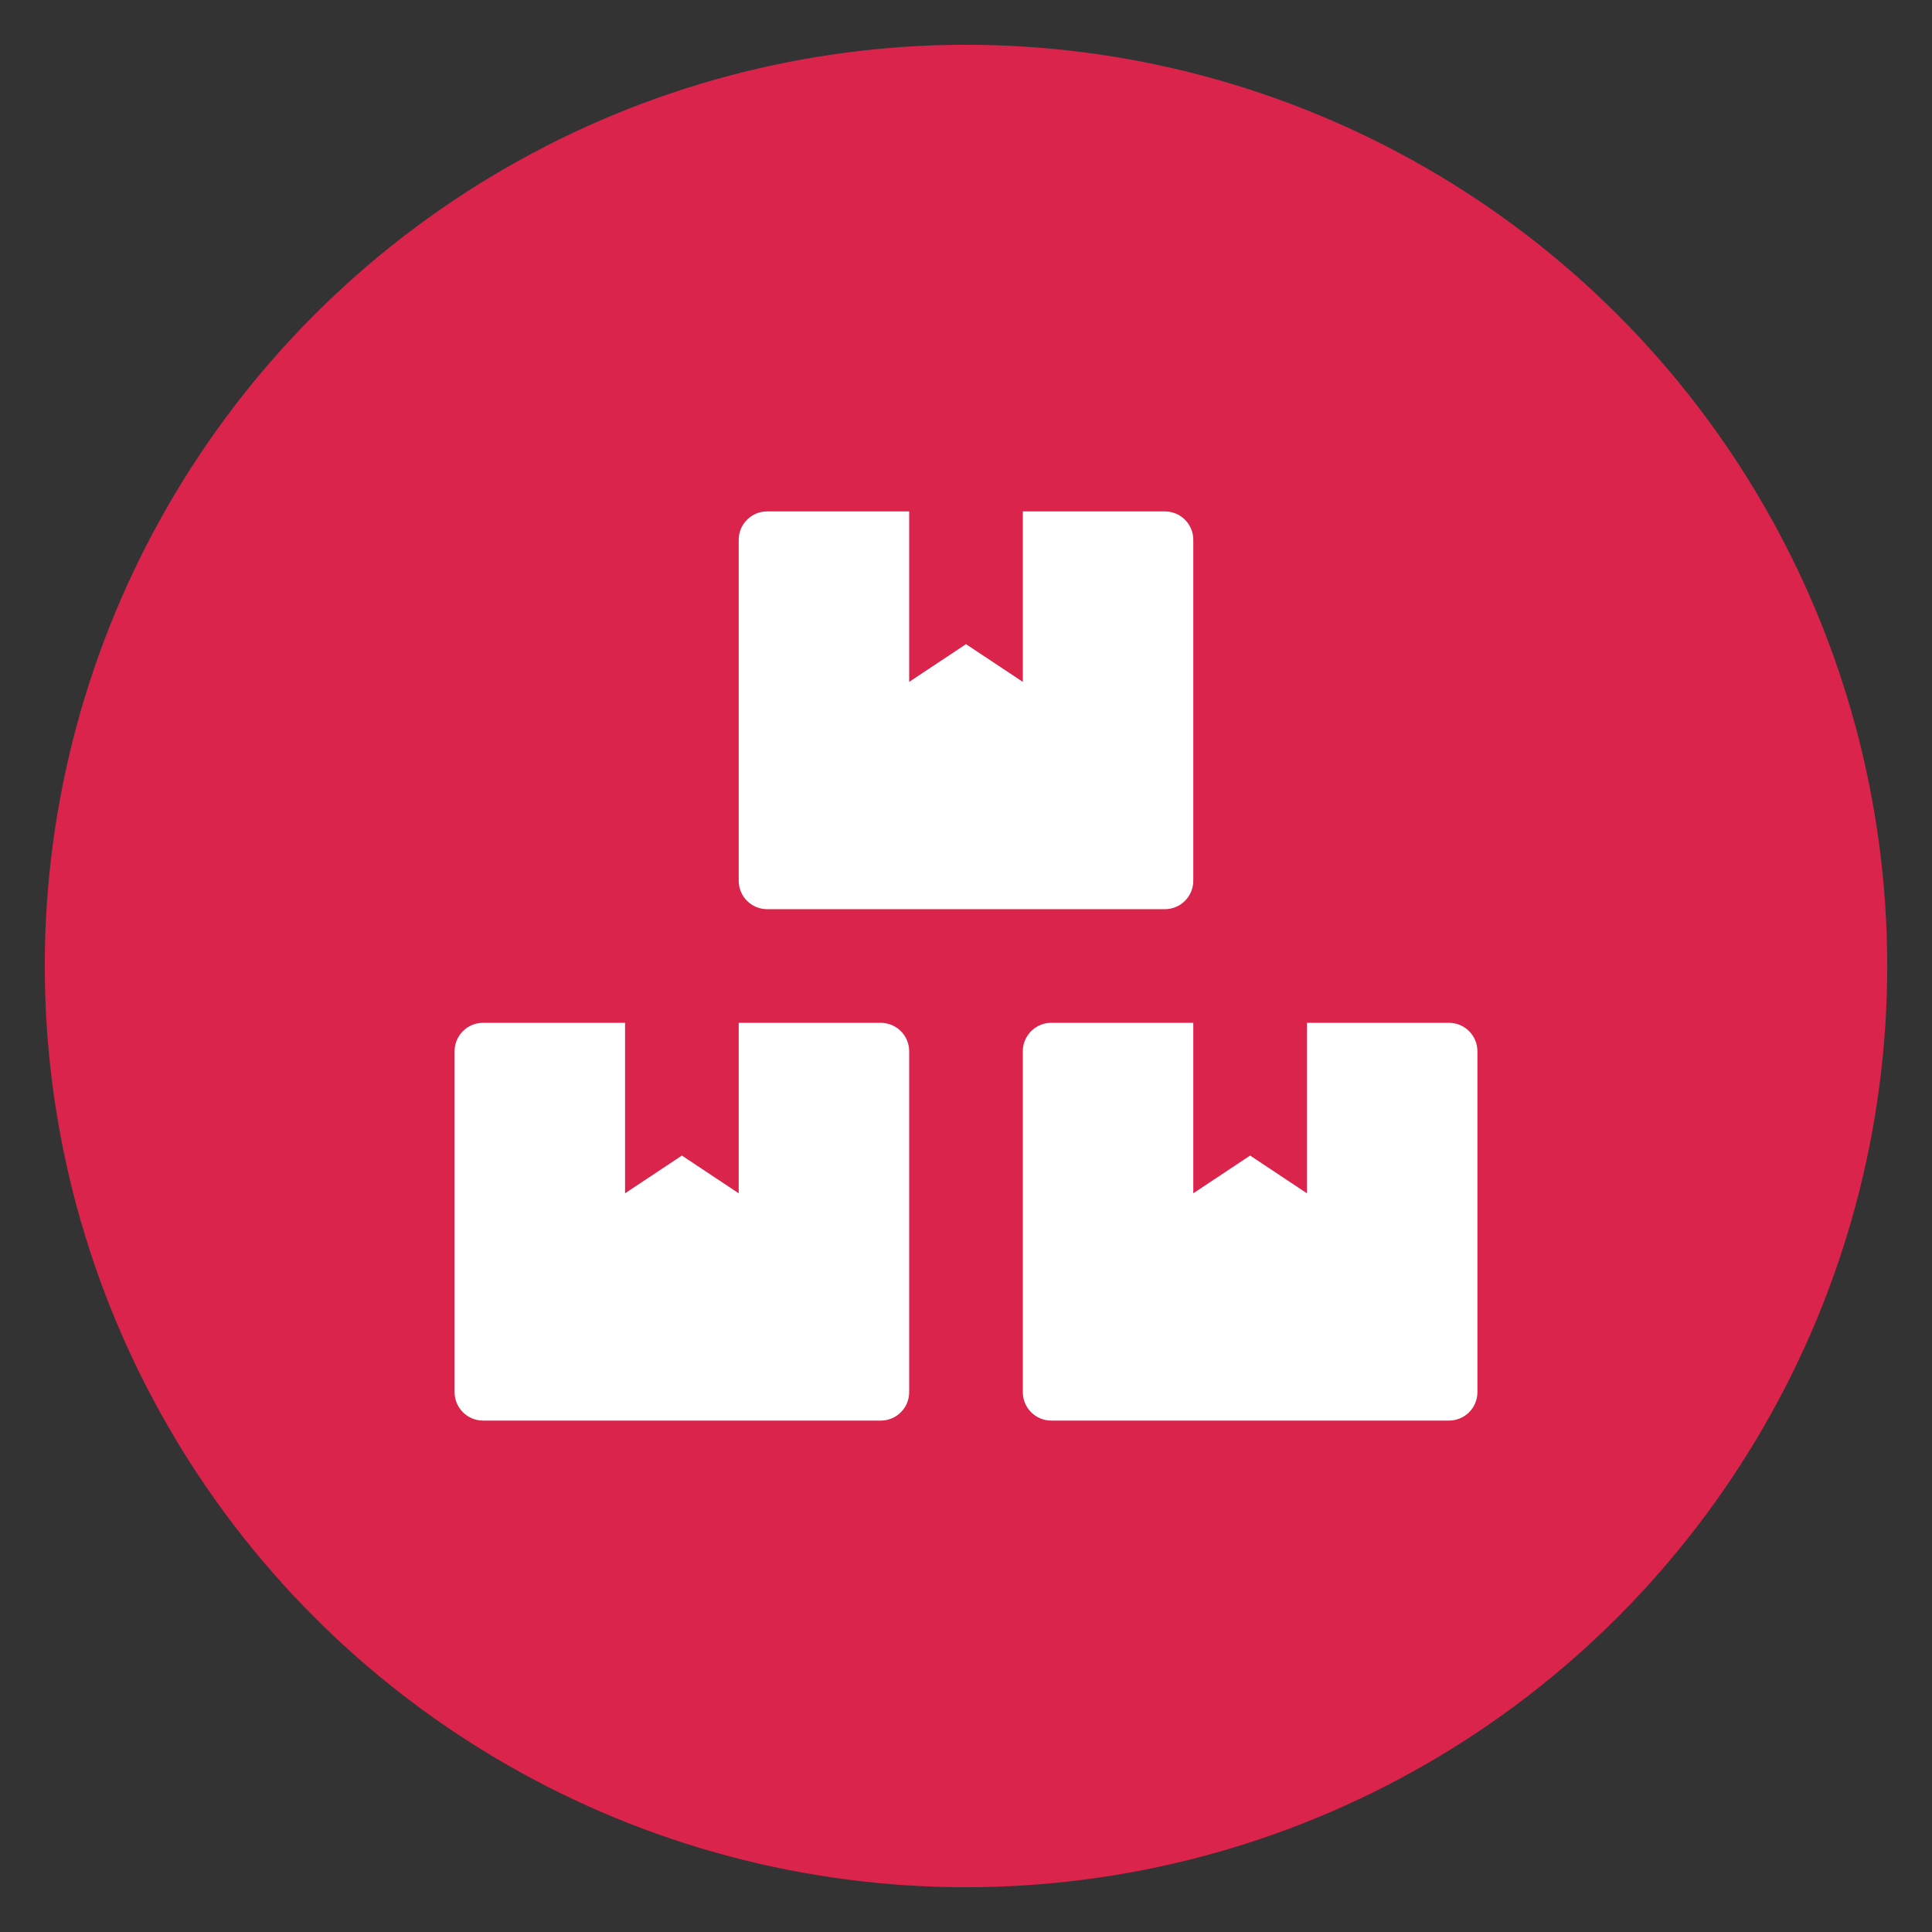 <?xml version="1.0" encoding="utf-8"?>
<!-- Generator: Adobe Illustrator 25.0.1, SVG Export Plug-In . SVG Version: 6.00 Build 0)  -->
<svg version="1.1" xmlns="http://www.w3.org/2000/svg" xmlns:xlink="http://www.w3.org/1999/xlink" x="0px" y="0px"
	 viewBox="0 0 850 850" style="enable-background:new 0 0 850 850;" xml:space="preserve">
<rect x="0" y="0" width="850" height="850" fill="#333333" stroke="none"/>
<style type="text/css">
	.st0{fill:#DA244B;}
	.st1{fill:#FFFFFF;}
	.st2{fill:none;stroke:#FFFFFF;stroke-width:18.206;stroke-miterlimit:10;}
	.st3{fill:none;stroke:#FFFFFF;stroke-width:18.206;stroke-linecap:round;stroke-miterlimit:10;}
</style>
<g id="Layer_2">
	<circle class="st0" cx="425" cy="425" r="405.3"/>
</g>
<g id="Layer_1">
	<path class="st1" d="M637.5,450H575v75l-25-16.6L525,525v-75h-62.5c-6.9,0-12.5,5.6-12.5,12.5v150c0,6.9,5.6,12.5,12.5,12.5h175
		c6.9,0,12.5-5.6,12.5-12.5v-150C650,455.6,644.4,450,637.5,450z M337.5,400h175c6.9,0,12.5-5.6,12.5-12.5v-150
		c0-6.9-5.6-12.5-12.5-12.5H450v75l-25-16.6L400,300v-75h-62.5c-6.9,0-12.5,5.6-12.5,12.5v150C325,394.4,330.6,400,337.5,400z
		 M387.5,450H325v75l-25-16.6L275,525v-75h-62.5c-6.9,0-12.5,5.6-12.5,12.5v150c0,6.9,5.6,12.5,12.5,12.5h175
		c6.9,0,12.5-5.6,12.5-12.5v-150C400,455.6,394.4,450,387.5,450z"/>
</g>
</svg>
